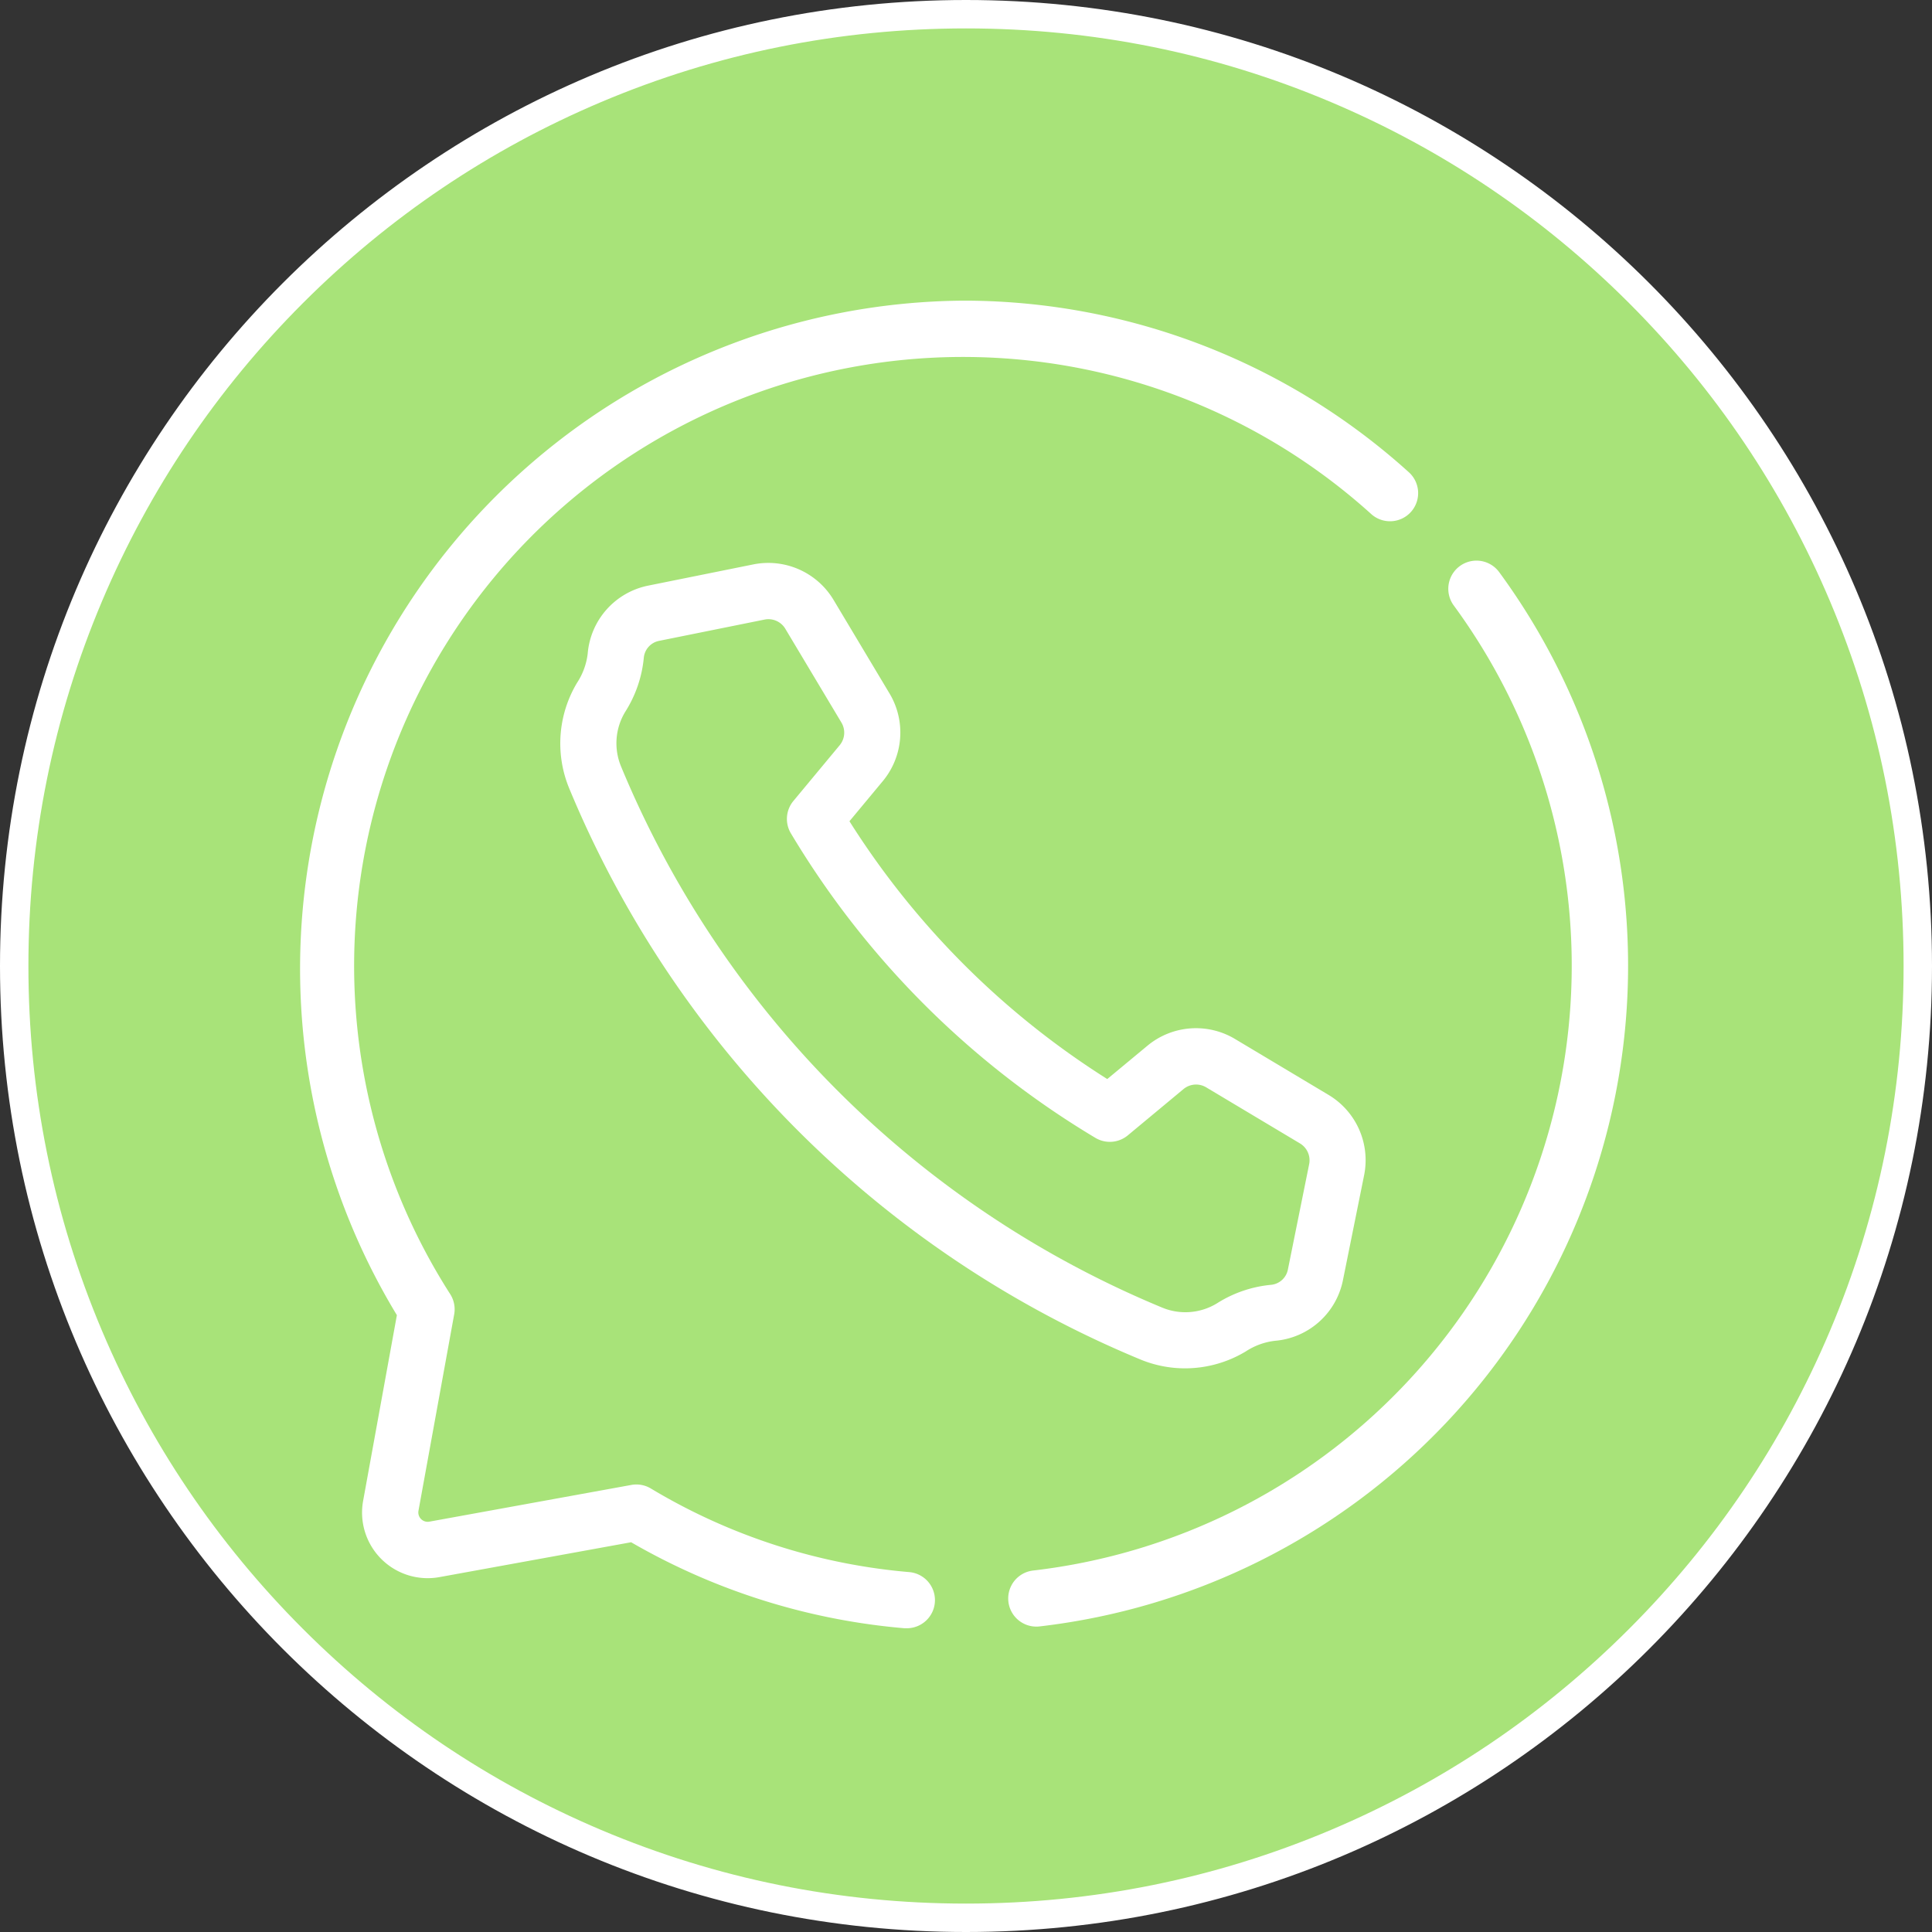 <svg xmlns="http://www.w3.org/2000/svg" width="68" height="68" viewBox="0 0 68 68"><rect x="0" y="0" width="68" height="68" fill="#333333" stroke="none"/><g transform="translate(0 0.095)"><g transform="translate(0 -0.095)" fill="#a8e379"><path d="M 34 67.5 C 29.477 67.5 25.09 66.614 20.96 64.868 C 16.971 63.18 13.389 60.765 10.312 57.688 C 7.235 54.611 4.82 51.029 3.132 47.04 C 1.386 42.91 0.5 38.523 0.5 34 C 0.5 29.477 1.386 25.09 3.132 20.96 C 4.82 16.971 7.235 13.389 10.312 10.312 C 13.389 7.235 16.971 4.82 20.96 3.132 C 25.09 1.386 29.477 0.5 34 0.5 C 38.523 0.5 42.91 1.386 47.04 3.132 C 51.029 4.82 54.611 7.235 57.688 10.312 C 60.765 13.389 63.18 16.971 64.868 20.96 C 66.614 25.09 67.5 29.477 67.5 34 C 67.5 38.523 66.614 42.91 64.868 47.04 C 63.18 51.029 60.765 54.611 57.688 57.688 C 54.611 60.765 51.029 63.18 47.04 64.868 C 42.91 66.614 38.523 67.5 34 67.5 Z" stroke="none"/><path d="M 34 1 C 29.545 1 25.223 1.872 21.155 3.593 C 17.226 5.255 13.696 7.634 10.665 10.665 C 7.634 13.696 5.255 17.226 3.593 21.155 C 1.872 25.223 1 29.545 1 34 C 1 38.455 1.872 42.777 3.593 46.845 C 5.255 50.774 7.634 54.304 10.665 57.335 C 13.696 60.366 17.226 62.745 21.155 64.407 C 25.223 66.128 29.545 67 34 67 C 38.455 67 42.777 66.128 46.845 64.407 C 50.774 62.745 54.304 60.366 57.335 57.335 C 60.366 54.304 62.745 50.774 64.407 46.845 C 66.128 42.777 67 38.455 67 34 C 67 29.545 66.128 25.223 64.407 21.155 C 62.745 17.226 60.366 13.696 57.335 10.665 C 54.304 7.634 50.774 5.255 46.845 3.593 C 42.777 1.872 38.455 1 34 1 M 34 0 C 52.778 0 68 15.222 68 34 C 68 52.778 52.778 68 34 68 C 15.222 68 0 52.778 0 34 C 0 15.222 15.222 0 34 0 Z" stroke="none" fill="#fff"/></g><g transform="translate(10.483 10.483)"><path d="M269.085,185.86a.99.99,0,0,1-.111-1.974,21.432,21.432,0,0,0,14.8-33.967.99.99,0,0,1,1.6-1.172A23.412,23.412,0,0,1,269.2,185.853.944.944,0,0,1,269.085,185.86Z" transform="translate(-243.09 -139.187)" fill="#fff"/><path d="M170.614,177.28a4.109,4.109,0,0,1-1.571-.31,37.156,37.156,0,0,1-20.113-20.113,4.148,4.148,0,0,1,.28-3.705,2.376,2.376,0,0,0,.375-1.025,2.664,2.664,0,0,1,2.119-2.394l3.712-.749a2.677,2.677,0,0,1,2.822,1.249l1.974,3.3a2.676,2.676,0,0,1-.239,3.077l-1.175,1.414a29.086,29.086,0,0,0,9.074,9.074l1.415-1.174a2.675,2.675,0,0,1,3.077-.239l3.3,1.973a2.676,2.676,0,0,1,1.249,2.822l-.749,3.712a2.665,2.665,0,0,1-2.394,2.119,2.376,2.376,0,0,0-1.025.375A4.145,4.145,0,0,1,170.614,177.28Zm-19.055-25a4.3,4.3,0,0,1-.652,1.891,2.132,2.132,0,0,0-.146,1.93A35.174,35.174,0,0,0,169.8,175.14a2.13,2.13,0,0,0,1.93-.146,4.3,4.3,0,0,1,1.891-.652.669.669,0,0,0,.608-.537l.749-3.711a.693.693,0,0,0-.324-.731l-3.3-1.973a.693.693,0,0,0-.8.062l-1.959,1.628a.991.991,0,0,1-1.139.089,31.036,31.036,0,0,1-10.72-10.72.99.99,0,0,1,.089-1.139l1.628-1.96a.693.693,0,0,0,.062-.8l-1.974-3.3a.693.693,0,0,0-.731-.324l-3.711.749A.668.668,0,0,0,151.559,152.282Z" transform="translate(-139.383 -139.697)" fill="#fff"/><path d="M100.078,125.7c-.029,0-.058,0-.087,0a23.127,23.127,0,0,1-9.623-3.027L83.622,123.9a2.309,2.309,0,0,1-2.686-2.686l1.188-6.534a23.516,23.516,0,0,1,19.927-35.707h.126A23.37,23.37,0,0,1,117.728,85a.99.99,0,1,1-1.327,1.469A21.431,21.431,0,0,0,84,113.939a.992.992,0,0,1,.141.712l-1.257,6.913a.33.33,0,0,0,.384.384l7.108-1.292a.986.986,0,0,1,.685.124,21.158,21.158,0,0,0,9.1,2.944.99.99,0,0,1-.085,1.976Z" transform="translate(-78.638 -78.969)" fill="#fff"/></g></g></svg>